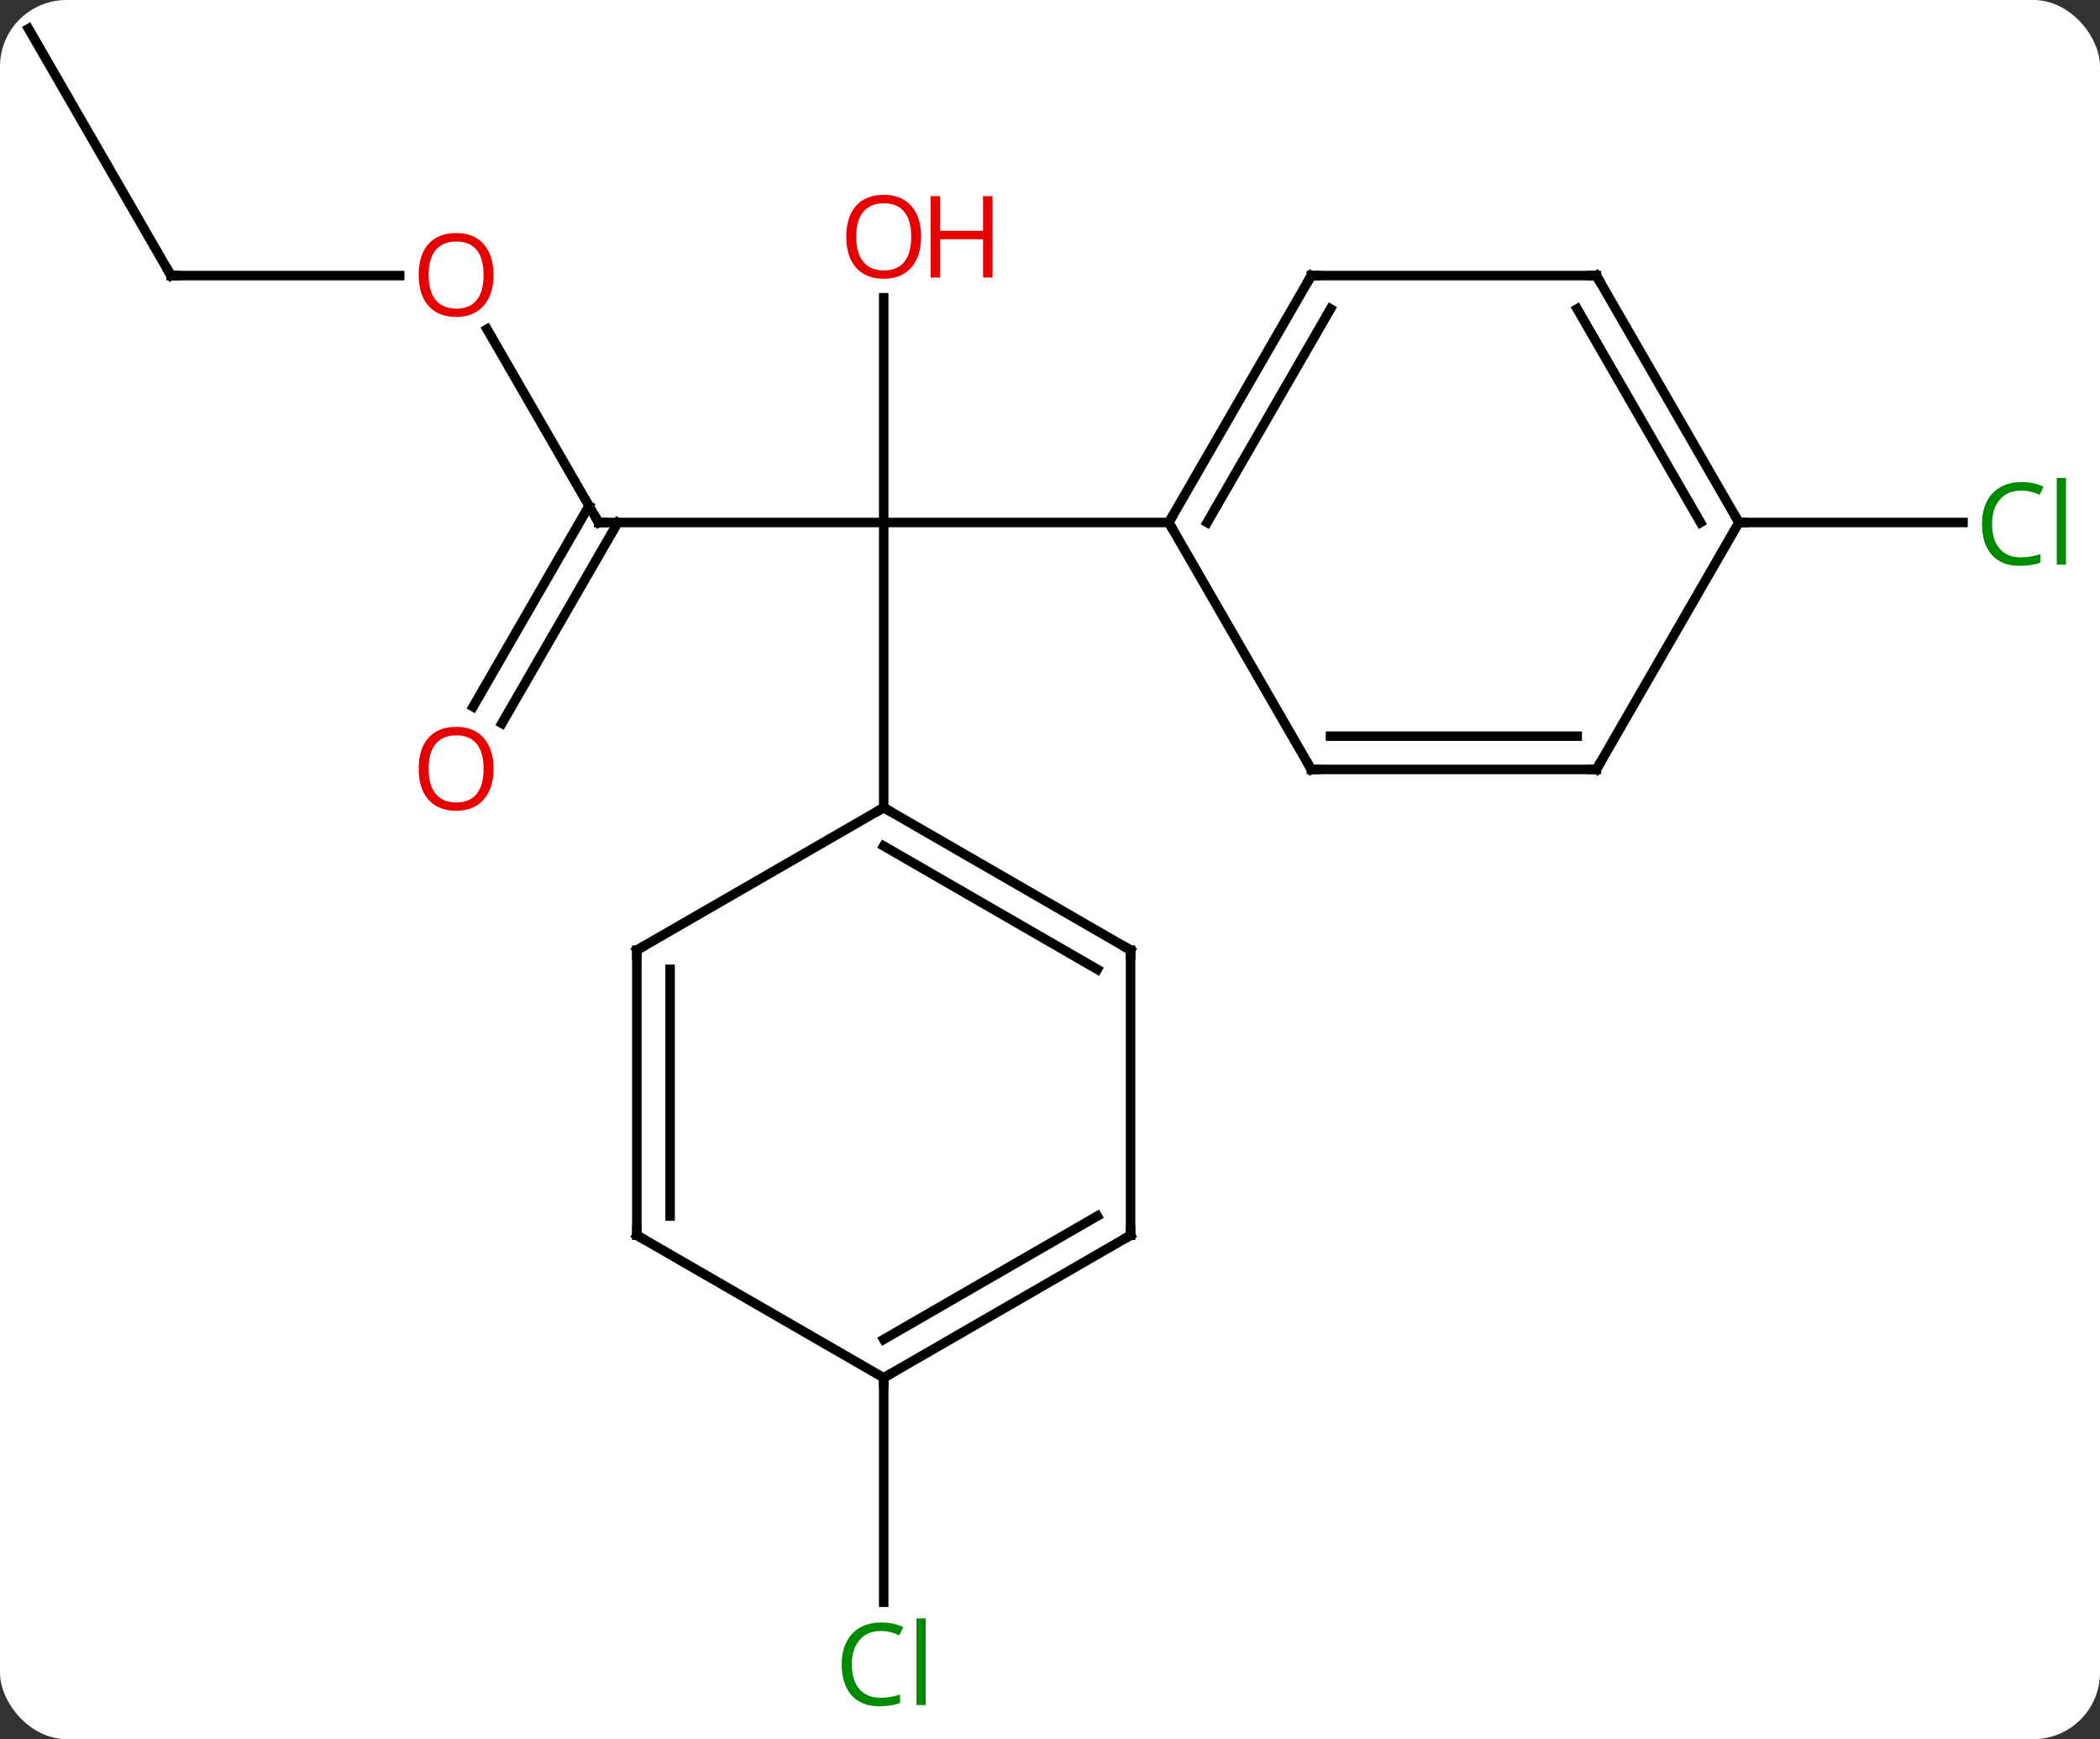<svg width="221" viewBox="0 0 221 183" style="fill-opacity:1; color-rendering:auto; color-interpolation:auto; text-rendering:auto; stroke:black; stroke-linecap:square; stroke-miterlimit:10; shape-rendering:auto; stroke-opacity:1; fill:black; stroke-dasharray:none; font-weight:normal; stroke-width:1; font-family:'Open Sans'; font-style:normal; stroke-linejoin:miter; font-size:12; stroke-dashoffset:0; image-rendering:auto;" height="183" class="cas-substance-image" xmlns:xlink="http://www.w3.org/1999/xlink" xmlns="http://www.w3.org/2000/svg"><rect x="0" y="0" width="221" height="183" fill="#333333" stroke="none"/><svg class="cas-substance-single-component"><rect y="0" x="0" width="221" stroke="none" ry="7" rx="7" height="183" fill="white" class="cas-substance-group"/><svg y="0" x="0" width="221" viewBox="0 0 221 183" style="fill:black;" height="183" class="cas-substance-single-component-image"><svg><g><g transform="translate(108,89)" style="text-rendering:geometricPrecision; color-rendering:optimizeQuality; color-interpolation:linearRGB; stroke-linecap:butt; image-rendering:optimizeQuality;"><line y2="-34.02" y1="-34.02" x2="-45" x1="-15" style="fill:none;"/><line y2="-57.668" y1="-34.02" x2="-15" x1="-15" style="fill:none;"/><line y2="-34.02" y1="-34.02" x2="15" x1="-15" style="fill:none;"/><line y2="-4.02" y1="-34.02" x2="-15" x1="-15" style="fill:none;"/><line y2="-54.364" y1="-34.02" x2="-56.746" x1="-45" style="fill:none;"/><line y2="-14.634" y1="-35.77" x2="-58.212" x1="-46.01" style="fill:none;"/><line y2="-12.884" y1="-34.02" x2="-55.181" x1="-42.979" style="fill:none;"/><line y2="-60" y1="-60" x2="-90" x1="-65.938" style="fill:none;"/><line y2="-85.98" y1="-60" x2="-105" x1="-90" style="fill:none;"/><line y2="-34.02" y1="-34.02" x2="75" x1="98.582" style="fill:none;"/><line y2="55.98" y1="79.594" x2="-15" x1="-15" style="fill:none;"/><line y2="-60" y1="-34.02" x2="30" x1="15" style="fill:none;"/><line y2="-56.5" y1="-34.02" x2="32.021" x1="19.041" style="fill:none;"/><line y2="-8.037" y1="-34.02" x2="30" x1="15" style="fill:none;"/><line y2="-60" y1="-60" x2="60" x1="30" style="fill:none;"/><line y2="-8.037" y1="-8.037" x2="60" x1="30" style="fill:none;"/><line y2="-11.537" y1="-11.537" x2="57.979" x1="32.021" style="fill:none;"/><line y2="-34.02" y1="-60" x2="75" x1="60" style="fill:none;"/><line y2="-34.02" y1="-56.5" x2="70.959" x1="57.979" style="fill:none;"/><line y2="-34.02" y1="-8.037" x2="75" x1="60" style="fill:none;"/><line y2="10.98" y1="-4.02" x2="10.98" x1="-15" style="fill:none;"/><line y2="13.001" y1="0.021" x2="7.48" x1="-15" style="fill:none;"/><line y2="10.98" y1="-4.02" x2="-40.98" x1="-15" style="fill:none;"/><line y2="40.98" y1="10.98" x2="10.98" x1="10.98" style="fill:none;"/><line y2="40.98" y1="10.98" x2="-40.98" x1="-40.98" style="fill:none;"/><line y2="38.959" y1="13.001" x2="-37.48" x1="-37.48" style="fill:none;"/><line y2="55.98" y1="40.98" x2="-15" x1="10.98" style="fill:none;"/><line y2="51.939" y1="38.959" x2="-15" x1="7.48" style="fill:none;"/><line y2="55.98" y1="40.98" x2="-15" x1="-40.98" style="fill:none;"/><path style="fill:none; stroke-miterlimit:5;" d="M-44.5 -34.02 L-45 -34.02 L-45.25 -34.453"/></g><g transform="translate(108,89)" style="stroke-linecap:butt; fill:rgb(230,0,0); text-rendering:geometricPrecision; color-rendering:optimizeQuality; image-rendering:optimizeQuality; font-family:'Open Sans'; stroke:rgb(230,0,0); color-interpolation:linearRGB; stroke-miterlimit:5;"><path style="stroke:none;" d="M-11.062 -64.09 Q-11.062 -62.028 -12.102 -60.848 Q-13.141 -59.668 -14.984 -59.668 Q-16.875 -59.668 -17.906 -60.833 Q-18.938 -61.997 -18.938 -64.106 Q-18.938 -66.2 -17.906 -67.348 Q-16.875 -68.497 -14.984 -68.497 Q-13.125 -68.497 -12.094 -67.325 Q-11.062 -66.153 -11.062 -64.09 ZM-17.891 -64.09 Q-17.891 -62.356 -17.148 -61.45 Q-16.406 -60.543 -14.984 -60.543 Q-13.562 -60.543 -12.836 -61.442 Q-12.109 -62.34 -12.109 -64.09 Q-12.109 -65.825 -12.836 -66.715 Q-13.562 -67.606 -14.984 -67.606 Q-16.406 -67.606 -17.148 -66.707 Q-17.891 -65.809 -17.891 -64.09 Z"/><path style="stroke:none;" d="M-3.547 -59.793 L-4.547 -59.793 L-4.547 -63.825 L-9.062 -63.825 L-9.062 -59.793 L-10.062 -59.793 L-10.062 -68.356 L-9.062 -68.356 L-9.062 -64.715 L-4.547 -64.715 L-4.547 -68.356 L-3.547 -68.356 L-3.547 -59.793 Z"/><path style="stroke:none;" d="M-56.062 -60.07 Q-56.062 -58.008 -57.102 -56.828 Q-58.141 -55.648 -59.984 -55.648 Q-61.875 -55.648 -62.906 -56.812 Q-63.938 -57.977 -63.938 -60.086 Q-63.938 -62.18 -62.906 -63.328 Q-61.875 -64.477 -59.984 -64.477 Q-58.125 -64.477 -57.094 -63.305 Q-56.062 -62.133 -56.062 -60.07 ZM-62.891 -60.07 Q-62.891 -58.336 -62.148 -57.43 Q-61.406 -56.523 -59.984 -56.523 Q-58.562 -56.523 -57.836 -57.422 Q-57.109 -58.32 -57.109 -60.07 Q-57.109 -61.805 -57.836 -62.695 Q-58.562 -63.586 -59.984 -63.586 Q-61.406 -63.586 -62.148 -62.688 Q-62.891 -61.789 -62.891 -60.07 Z"/><path style="stroke:none;" d="M-56.062 -8.107 Q-56.062 -6.045 -57.102 -4.865 Q-58.141 -3.685 -59.984 -3.685 Q-61.875 -3.685 -62.906 -4.849 Q-63.938 -6.014 -63.938 -8.123 Q-63.938 -10.217 -62.906 -11.365 Q-61.875 -12.514 -59.984 -12.514 Q-58.125 -12.514 -57.094 -11.342 Q-56.062 -10.17 -56.062 -8.107 ZM-62.891 -8.107 Q-62.891 -6.373 -62.148 -5.467 Q-61.406 -4.56 -59.984 -4.56 Q-58.562 -4.56 -57.836 -5.459 Q-57.109 -6.357 -57.109 -8.107 Q-57.109 -9.842 -57.836 -10.732 Q-58.562 -11.623 -59.984 -11.623 Q-61.406 -11.623 -62.148 -10.725 Q-62.891 -9.826 -62.891 -8.107 Z"/><path style="fill:none; stroke:black;" d="M-89.5 -60 L-90 -60 L-90.25 -60.433"/><path style="fill:rgb(0,138,0); stroke:none;" d="M104.691 -37.379 Q103.285 -37.379 102.465 -36.442 Q101.644 -35.504 101.644 -33.864 Q101.644 -32.192 102.434 -31.27 Q103.223 -30.348 104.676 -30.348 Q105.582 -30.348 106.723 -30.676 L106.723 -29.801 Q105.832 -29.457 104.535 -29.457 Q102.644 -29.457 101.613 -30.614 Q100.582 -31.77 100.582 -33.879 Q100.582 -35.208 101.074 -36.2 Q101.566 -37.192 102.504 -37.731 Q103.441 -38.27 104.707 -38.27 Q106.051 -38.27 107.066 -37.786 L106.644 -36.926 Q105.66 -37.379 104.691 -37.379 ZM109.418 -29.582 L108.449 -29.582 L108.449 -38.708 L109.418 -38.708 L109.418 -29.582 Z"/><path style="fill:rgb(0,138,0); stroke:none;" d="M-15.309 82.621 Q-16.715 82.621 -17.535 83.558 Q-18.355 84.496 -18.355 86.136 Q-18.355 87.808 -17.566 88.73 Q-16.777 89.652 -15.324 89.652 Q-14.418 89.652 -13.277 89.324 L-13.277 90.199 Q-14.168 90.543 -15.465 90.543 Q-17.355 90.543 -18.387 89.386 Q-19.418 88.23 -19.418 86.121 Q-19.418 84.793 -18.926 83.8 Q-18.434 82.808 -17.496 82.269 Q-16.559 81.73 -15.293 81.73 Q-13.949 81.73 -12.934 82.214 L-13.355 83.074 Q-14.34 82.621 -15.309 82.621 ZM-10.582 90.418 L-11.551 90.418 L-11.551 81.293 L-10.582 81.293 L-10.582 90.418 Z"/><path style="fill:none; stroke:black;" d="M15.25 -34.453 L15 -34.02 L15.25 -33.587"/><path style="fill:none; stroke:black;" d="M29.75 -59.567 L30 -60 L30.5 -60"/><path style="fill:none; stroke:black;" d="M29.75 -8.47 L30 -8.037 L30.5 -8.037"/><path style="fill:none; stroke:black;" d="M59.5 -60 L60 -60 L60.25 -59.567"/><path style="fill:none; stroke:black;" d="M59.5 -8.037 L60 -8.037 L60.25 -8.47"/><path style="fill:none; stroke:black;" d="M74.75 -34.453 L75 -34.02 L75.5 -34.02"/><path style="fill:none; stroke:black;" d="M-14.567 -3.77 L-15 -4.02 L-15.433 -3.77"/><path style="fill:none; stroke:black;" d="M10.547 10.73 L10.98 10.98 L10.98 11.48"/><path style="fill:none; stroke:black;" d="M-40.547 10.73 L-40.98 10.98 L-40.98 11.48"/><path style="fill:none; stroke:black;" d="M10.98 40.48 L10.98 40.98 L10.547 41.23"/><path style="fill:none; stroke:black;" d="M-40.98 40.48 L-40.98 40.98 L-40.547 41.23"/><path style="fill:none; stroke:black;" d="M-14.567 55.73 L-15 55.98 L-15 56.48"/></g></g></svg></svg></svg></svg>